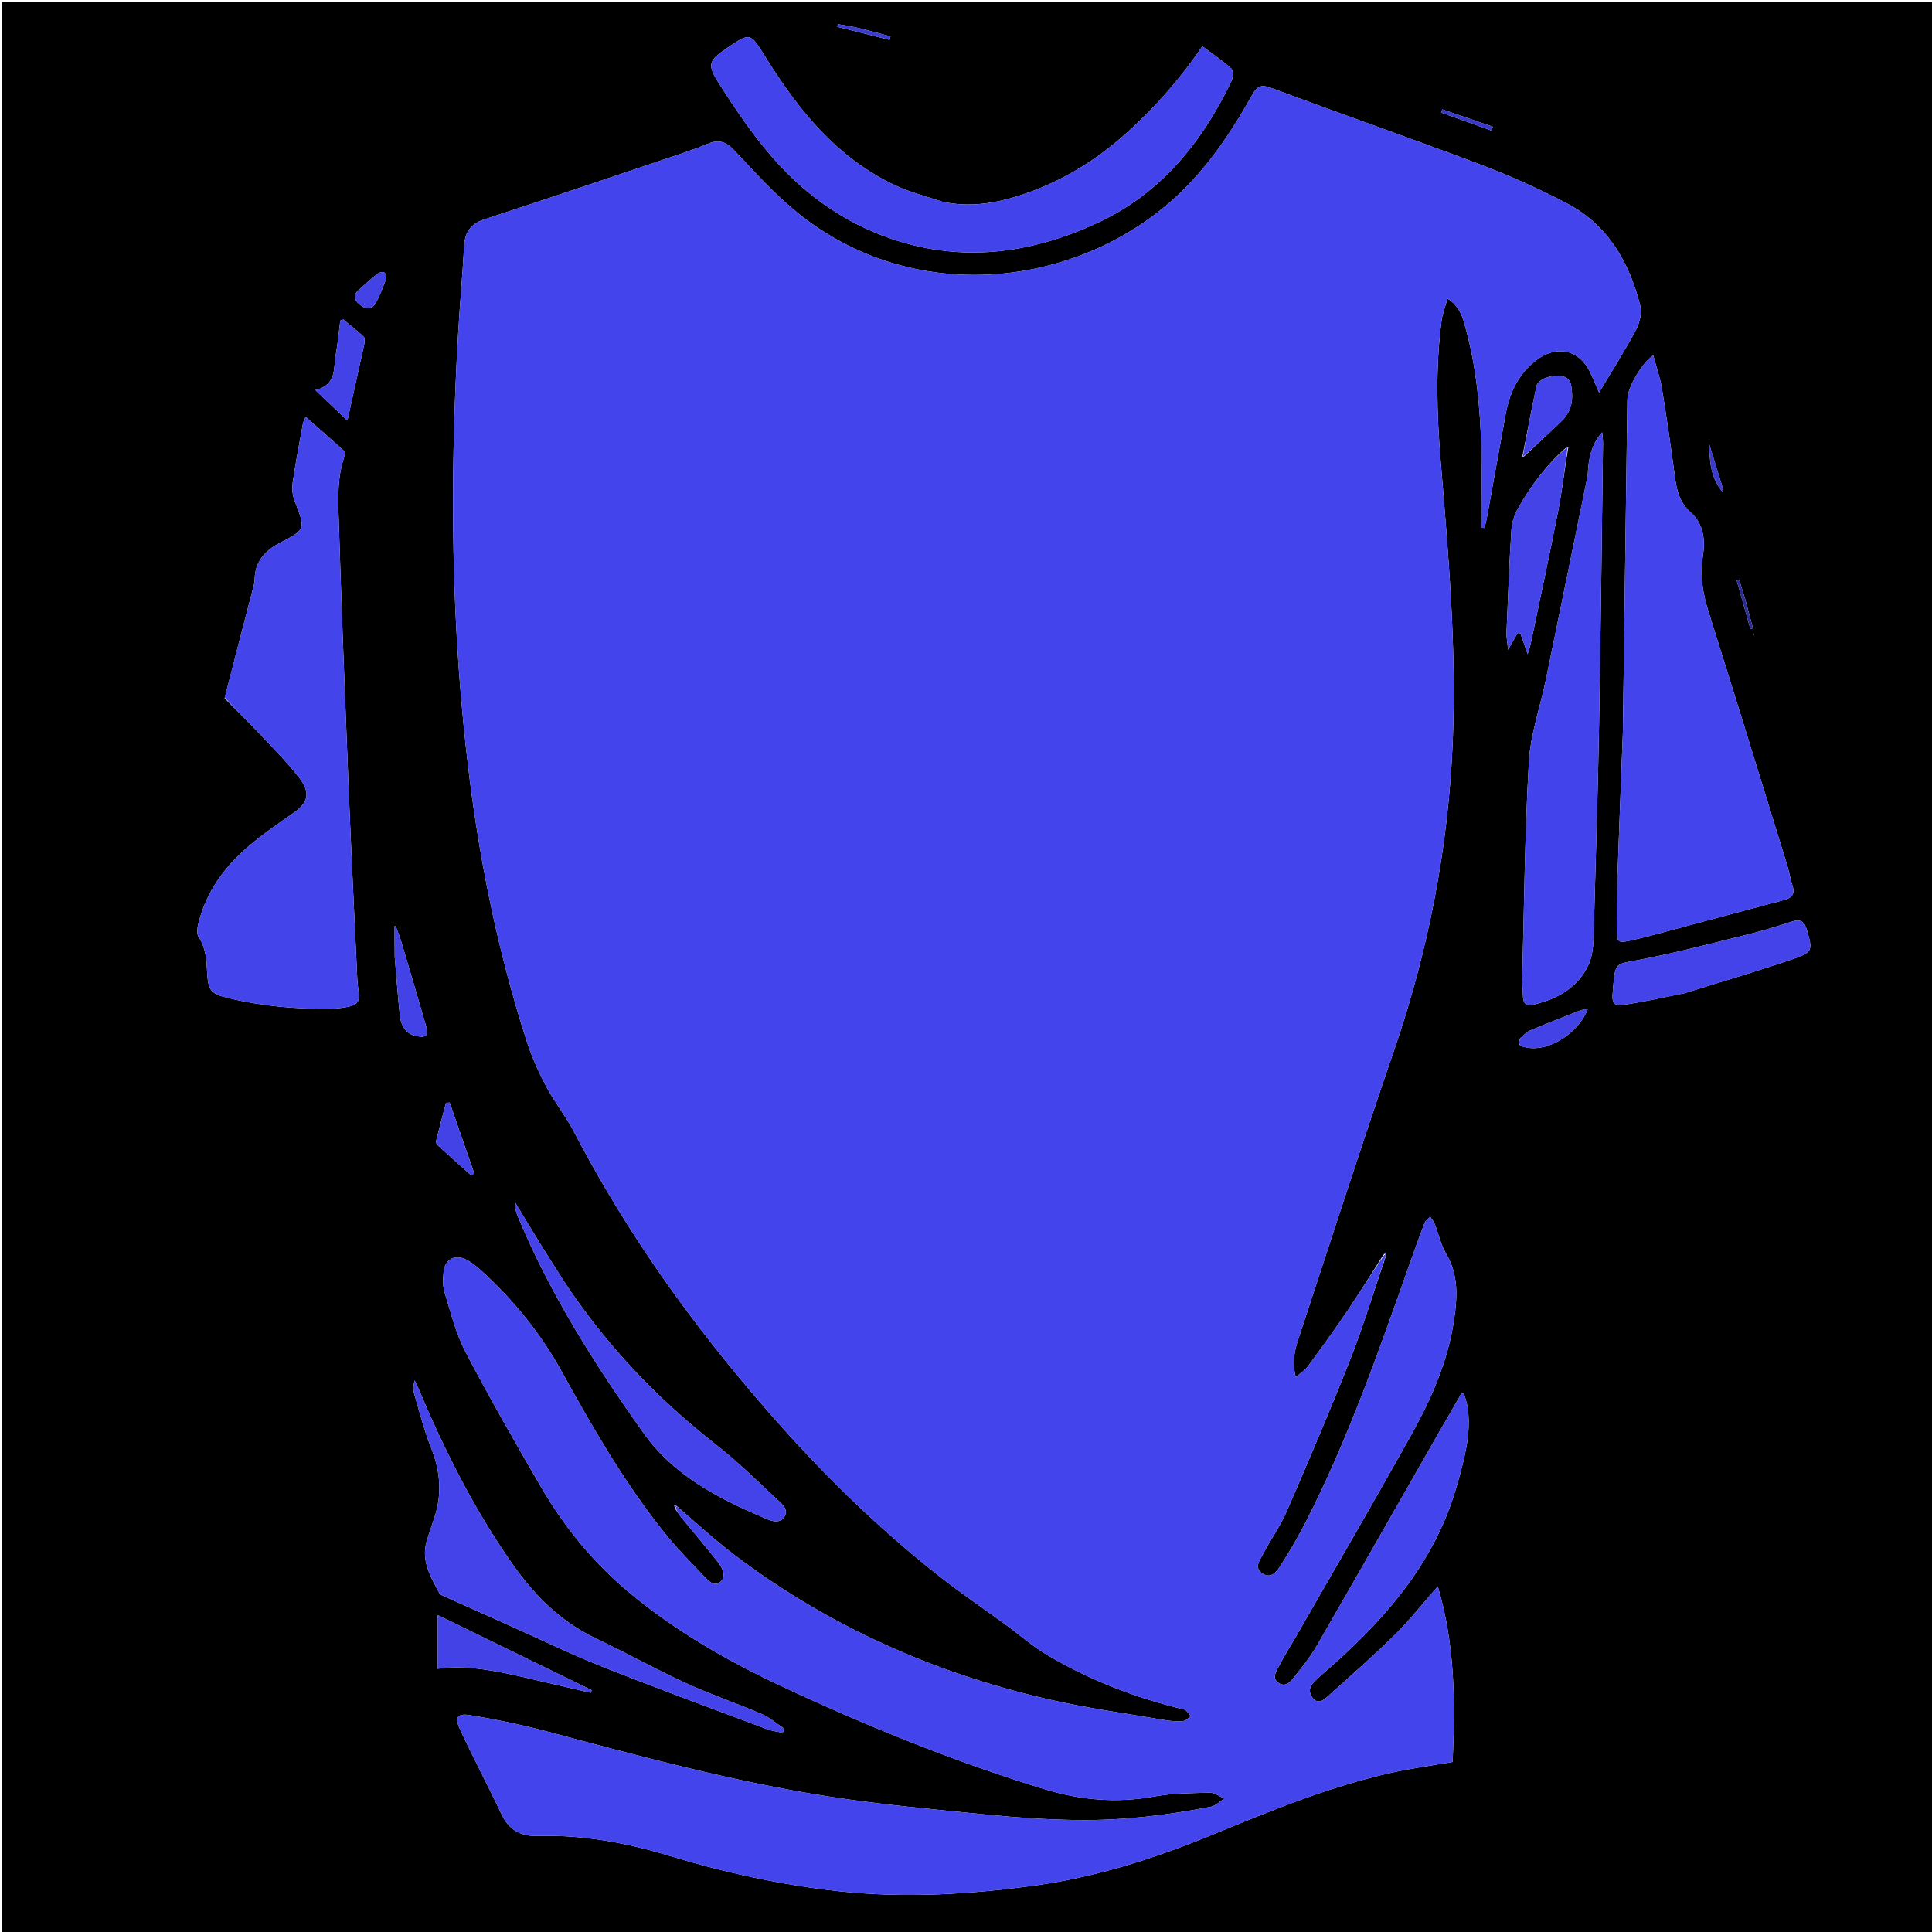 <svg version="1.1" id="Layer_1" xmlns="http://www.w3.org/2000/svg" xmlns:xlink="http://www.w3.org/1999/xlink" x="0px" y="0px"
	 width="100%" viewBox="0 0 1024 1024" enable-background="new 0 0 1024 1024" xml:space="preserve">
<path fill="#000001" opacity="1" stroke="none" 
	d="
M1025,375 
	C1025,592 1025,808.5 1025,1025 
	C683.667,1025 342.333,1025 1,1025 
	C1,683.667 1,342.333 1,1 
	C342.333,1 683.667,1 1025,1 
	C1025,125.5 1025,250 1025,375 
M807.663,242.021 
	C814.21,235.869 820.758,229.718 827.305,223.565 
	C831.859,219.285 833.745,214.065 833.167,207.82 
	C832.816,204.032 832.598,200.352 827.902,199.368 
	C822.927,198.325 815.217,200.824 814.387,204.579 
	C811.635,217.014 809.455,229.576 806.866,241.899 
	C806.866,241.899 806.75,242.275 806.75,242.275 
	C806.75,242.275 806.97,241.966 807.663,242.021 
M830.331,237.023 
	C819.784,246.201 811.533,257.256 804.658,269.308 
	C802.734,272.681 801.331,276.765 801.086,280.611 
	C799.938,298.7 799.227,316.817 798.494,334.929 
	C798.38,337.737 798.961,340.572 799.313,344.39 
	C801.402,340.7 802.875,338.101 804.347,335.503 
	C804.836,335.552 805.326,335.601 805.815,335.65 
	C806.984,338.982 808.153,342.315 809.68,346.666 
	C810.403,344.227 810.963,342.729 811.287,341.182 
	C816.218,317.578 821.319,294.007 825.937,270.341 
	C828.093,259.29 829.299,248.055 831.238,237.127 
	C831.165,237.094 831.093,237.061 830.331,237.023 
M733.204,665.158 
	C726.83,675.113 720.647,685.196 714.028,694.985 
	C707.318,704.909 700.254,714.598 693.161,724.254 
	C691.705,726.238 689.433,727.623 686.817,729.914 
	C684.634,721.931 686.229,715.54 688.303,709.254 
	C705.034,658.554 721.331,607.704 738.714,557.228 
	C757.124,503.77 767.705,449.017 770.008,392.537 
	C772.044,342.6 767.58,292.998 763.504,243.349 
	C761.497,218.907 760.855,194.43 764.052,170.022 
	C764.541,166.283 765.983,162.67 767.19,158.244 
	C773.866,162.472 775.252,168.31 776.758,173.776 
	C782.455,194.45 784.519,215.667 785.08,237.014 
	C785.453,251.239 785.151,265.481 785.151,279.716 
	C785.709,279.752 786.267,279.789 786.825,279.825 
	C787.229,278.104 787.708,276.396 788.024,274.659 
	C791.363,256.323 794.637,237.975 798.01,219.645 
	C800.12,208.181 804.684,198.18 814.349,190.848 
	C825.073,182.711 837.119,185.286 842.853,197.396 
	C844.359,200.575 845.688,203.837 847.54,208.069 
	C854.513,196.364 861.229,185.833 867.084,174.844 
	C869.052,171.151 870.339,165.913 869.362,162.028 
	C863.558,138.934 852.194,119.167 830.413,107.751 
	C815.576,99.974 800.159,93.089 784.488,87.164 
	C747.778,73.285 710.706,60.367 673.927,46.667 
	C668.784,44.751 666.51,45.289 663.842,50.061 
	C654.071,67.533 643.177,84.223 629.092,98.69 
	C577.468,151.718 486.514,164.807 422.28,112.426 
	C410.229,102.599 399.724,90.809 388.981,79.474 
	C384.776,75.037 380.811,73.852 375.353,76.13 
	C371.058,77.922 366.68,79.54 362.268,81.023 
	C327.11,92.838 291.981,104.742 256.727,116.267 
	C249.39,118.666 246.408,123.07 245.993,130.42 
	C245.119,145.884 243.73,161.32 242.826,176.783 
	C238.221,255.614 238.978,334.317 248.904,412.775 
	C254.87,459.933 264.505,506.318 279.07,551.594 
	C281.751,559.928 285.372,568.063 289.465,575.812 
	C293.801,584.019 299.776,591.364 304.066,599.591 
	C326.016,641.683 352.187,680.97 381.858,717.963 
	C416.68,761.378 454.676,801.69 498.652,836.032 
	C509.933,844.841 521.796,852.903 533.363,861.349 
	C540.599,866.632 547.39,872.649 555.06,877.191 
	C577.682,890.591 602.006,899.942 627.588,906.07 
	C628.981,906.404 629.974,908.403 631.154,909.626 
	C629.81,910.524 628.518,912.075 627.113,912.186 
	C623.987,912.432 620.753,912.257 617.654,911.727 
	C597.152,908.218 576.478,905.432 556.226,900.805 
	C495.282,886.88 439.18,861.979 389.198,824.101 
	C378.6,816.069 368.829,806.947 358.304,797.939 
	C357.929,797.855 357.554,797.77 357.179,797.685 
	C357.4,798.172 357.621,798.658 357.992,799.816 
	C358.934,801.186 359.785,802.631 360.833,803.913 
	C367.262,811.775 373.804,819.544 380.159,827.464 
	C382.733,830.672 385.208,835.11 382.012,838.264 
	C378.634,841.599 375.111,837.479 372.793,835.075 
	C365.292,827.295 357.741,819.482 351.05,811.016 
	C330.432,784.929 313.835,756.215 297.835,727.183 
	C286.607,706.81 272.24,689.067 255.098,673.481 
	C252.774,671.368 250.263,669.329 247.526,667.826 
	C241.461,664.495 235.819,667.299 235.116,674.073 
	C234.744,677.668 234.594,681.591 235.633,684.969 
	C238.898,695.589 241.556,706.659 246.653,716.401 
	C259.375,740.718 273.043,764.555 286.844,788.286 
	C299.249,809.617 314.838,828.592 333.825,844.342 
	C358.157,864.527 385.415,880.237 414.004,893.616 
	C459.408,914.862 505.748,933.71 553.755,948.348 
	C572.912,954.19 592.087,955.792 611.918,952.17 
	C621.494,950.421 631.426,950.404 641.211,950.167 
	C643.756,950.105 646.352,952.163 648.925,953.248 
	C646.539,954.755 644.323,957.131 641.742,957.633 
	C618.482,962.156 594.974,964.96 571.272,964.663 
	C555.465,964.465 539.624,963.436 523.887,961.879 
	C495.724,959.093 467.479,956.584 439.536,952.238 
	C388.667,944.328 339.009,930.823 289.321,917.566 
	C276.172,914.058 262.77,911.335 249.342,909.105 
	C242.362,907.946 240.826,910.2 243.858,916.721 
	C250.862,931.787 258.679,946.474 265.773,961.5 
	C269.837,970.107 276.028,973.418 285.513,973.128 
	C309.376,972.396 332.608,976.882 355.327,983.764 
	C384.861,992.71 415.01,999.255 445.541,1002.497 
	C479.896,1006.146 514.523,1004.056 548.754,999.338 
	C581.212,994.865 612.318,984.885 642.565,972.452 
	C673.666,959.667 704.738,946.845 737.699,939.538 
	C748.207,937.209 758.915,935.783 769.928,933.875 
	C771.334,903.055 771.335,872.172 762.069,840.802 
	C753.83,850.169 747.041,858.856 739.247,866.52 
	C727.635,877.938 715.384,888.712 703.222,899.556 
	C701.294,901.275 698.443,903.295 695.81,900.062 
	C693.382,897.08 693.922,894.013 696.407,891.519 
	C699.69,888.227 703.311,885.272 706.785,882.171 
	C736.409,855.733 761.347,826.129 772.34,786.819 
	C776.035,773.606 779.757,760.494 777.975,746.586 
	C777.639,743.959 776.68,741.411 776.008,738.827 
	C775.489,738.689 774.97,738.552 774.452,738.414 
	C774.179,739.034 773.962,739.686 773.625,740.27 
	C770.134,746.323 766.591,752.346 763.122,758.412 
	C741.395,796.403 719.75,834.442 697.891,872.357 
	C694.747,877.81 690.797,882.844 686.836,887.762 
	C684.561,890.587 681.824,894.924 677.501,891.868 
	C673.722,889.196 676.768,885.359 678.209,882.465 
	C680.724,877.414 683.862,872.675 686.676,867.768 
	C707.204,831.967 728.021,796.327 748.11,760.281 
	C758.814,741.075 767.625,721.042 770.784,698.813 
	C772.499,686.747 772.97,675.507 766.47,664.536 
	C763.645,659.768 762.498,654.018 760.452,648.768 
	C759.908,647.372 758.856,646.173 758.036,644.884 
	C757.003,646.021 755.526,646.987 755.011,648.324 
	C752.201,655.618 749.594,662.991 746.981,670.36 
	C730.578,716.619 714.494,763.012 692.026,806.82 
	C688.009,814.652 683.54,822.282 678.808,829.704 
	C676.765,832.907 673.829,837.035 669.128,834.006 
	C664.472,831.005 667.754,826.945 669.346,823.849 
	C673.298,816.159 678.51,809.058 681.93,801.164 
	C693.63,774.16 705.221,747.09 715.974,719.701 
	C722.95,701.931 728.395,683.56 734.807,664.982 
	C734.765,664.536 734.724,664.091 734.682,663.646 
	C734.382,664.031 734.082,664.417 733.204,665.158 
M860.144,388.504 
	C859.169,414.142 858.13,439.777 857.252,465.417 
	C856.927,474.901 856.783,484.401 856.933,493.888 
	C857.019,499.312 858.06,499.838 863.473,498.644 
	C867.209,497.819 870.946,496.982 874.642,495.995 
	C898.261,489.688 921.858,483.293 945.492,477.041 
	C949.881,475.88 951.545,473.747 950.005,469.207 
	C948.833,465.753 948.329,462.078 947.251,458.586 
	C933.415,413.775 919.662,368.937 905.553,324.212 
	C902.483,314.48 900.946,304.988 902.551,294.788 
	C903.878,286.36 902.997,277.662 896.183,271.646 
	C890.504,266.633 888.8,260.594 887.865,253.661 
	C885.73,237.829 883.487,222.007 880.904,206.243 
	C879.929,200.293 877.895,194.516 876.257,188.327 
	C870.019,192.568 862.617,205.548 862.535,211.563 
	C861.735,270.211 860.952,328.859 860.144,388.504 
M119.058,370.099 
	C125.133,376.238 131.334,382.259 137.25,388.547 
	C144.545,396.301 152.121,403.877 158.605,412.279 
	C164.18,419.504 164.11,424.913 155.689,430.778 
	C147.364,436.578 138.945,442.352 131.272,448.956 
	C118.945,459.565 109.584,472.441 105.392,488.471 
	C104.71,491.077 104.008,494.727 105.259,496.593 
	C109.152,502.402 109.421,508.756 109.794,515.23 
	C110.36,525.033 111.496,526.651 120.905,528.948 
	C138.638,533.276 156.694,534.881 174.913,534.666 
	C178.226,534.627 181.576,534.199 184.827,533.544 
	C188.644,532.776 190.954,530.915 190.169,526.219 
	C189.322,521.148 189.231,515.938 188.991,510.78 
	C187.515,478.987 185.955,447.198 184.681,415.396 
	C182.806,368.61 180.983,321.82 179.518,275.019 
	C179.171,263.936 178.744,252.656 182.591,241.86 
	C182.888,241.025 182.974,239.532 182.484,239.087 
	C175.89,233.106 169.177,227.257 162.005,220.945 
	C161.183,222.886 160.728,223.583 160.592,224.337 
	C158.702,234.819 156.65,245.278 155.126,255.814 
	C154.67,258.967 155.045,262.601 156.196,265.566 
	C162.02,280.571 162.171,280.554 148.095,287.885 
	C140.113,292.042 135.01,298.025 134.955,307.478 
	C134.949,308.624 134.643,309.787 134.35,310.909 
	C129.27,330.385 124.171,349.855 119.058,370.099 
M499.702,106.995 
	C491.377,104.167 482.712,102.072 474.788,98.383 
	C443.754,83.938 423.272,58.463 405.736,30.282 
	C397.635,17.264 397.842,16.961 385.285,25.503 
	C375.87,31.907 374.62,34 380.665,43.544 
	C389.271,57.133 398.355,70.626 408.841,82.773 
	C427.212,104.055 449.828,119.781 477.039,128.031 
	C513.136,138.975 547.926,133.727 581.478,118.226 
	C615.155,102.667 637.063,75.589 652.741,42.87 
	C653.622,41.032 653.695,37.308 652.527,36.253 
	C647.806,31.989 642.45,28.427 637.261,24.555 
	C625.407,41.94 612.171,56.91 597.287,70.325 
	C580.665,85.307 561.851,96.767 540.39,103.626 
	C527.356,107.792 514.192,109.983 499.702,106.995 
M841.522,251.889 
	C834.156,287.908 826.837,323.936 819.404,359.94 
	C816.381,374.583 811.188,389.064 810.33,403.813 
	C808.157,441.218 807.854,478.733 806.87,516.205 
	C806.761,520.362 806.965,524.538 807.247,528.69 
	C807.469,531.949 809.086,533.338 812.625,532.517 
	C822.287,530.276 831.073,526.235 837.434,518.583 
	C840.471,514.929 842.928,510.109 843.773,505.475 
	C845.046,498.491 844.788,491.21 844.984,484.05 
	C845.88,451.236 846.926,418.423 847.51,385.603 
	C848.402,335.453 848.964,285.298 849.632,235.144 
	C849.659,233.138 849.333,231.128 849.171,229.119 
	C843.406,235.615 841.88,243.107 841.522,251.889 
M270.659,861.832 
	C286.748,869.023 302.608,876.792 318.977,883.278 
	C348.012,894.784 377.345,905.539 406.59,916.513 
	C409.207,917.495 412.086,917.778 414.843,918.386 
	C415.159,917.707 415.475,917.027 415.791,916.348 
	C411.783,913.68 408.064,910.341 403.714,908.47 
	C390.446,902.763 376.692,898.148 363.579,892.127 
	C347.424,884.708 331.851,876.034 315.794,868.392 
	C297.483,859.678 283.746,846.098 272.207,829.797 
	C251.616,800.71 235.791,769.091 221.969,736.379 
	C221.293,734.779 220.5,733.23 219.762,731.657 
	C219.058,734.115 218.868,736.464 219.487,738.577 
	C222.328,748.274 224.813,758.135 228.524,767.501 
	C233.332,779.639 234.405,791.625 230.35,804.036 
	C229.008,808.145 227.556,812.219 226.273,816.345 
	C222.955,827.017 228.201,835.722 232.942,844.494 
	C233.342,845.234 234.51,845.633 235.394,846.029 
	C246.92,851.196 258.459,856.334 270.659,861.832 
M299.07,679.387 
	C294.623,672.351 290.128,665.345 285.744,658.27 
	C281.49,651.404 277.35,644.467 273.16,637.561 
	C272.853,640.171 273.432,642.245 274.248,644.222 
	C291.379,685.73 315.384,723.351 341.227,759.727 
	C356.504,781.231 379.38,793.557 403.205,803.716 
	C407.072,805.365 412.58,808.491 415.619,804.083 
	C418.671,799.656 413.319,796.173 410.468,793.466 
	C400.335,783.841 390.21,774.101 379.227,765.496 
	C348.131,741.133 321.288,712.94 299.07,679.387 
M892.951,526.381 
	C911.984,520.436 931.134,514.836 950.004,508.413 
	C960.922,504.697 960.821,503.675 957.68,492.885 
	C956.398,488.48 954.4,486.926 949.732,488.461 
	C941.678,491.108 933.528,493.533 925.297,495.558 
	C906.419,500.204 887.59,505.205 868.502,508.788 
	C856.381,511.063 856.188,510.038 855.036,522.523 
	C854.959,523.352 854.914,524.185 854.84,525.014 
	C854.186,532.308 855.038,533.461 862.273,532.325 
	C872.288,530.753 882.207,528.571 892.951,526.381 
M277.498,888.922 
	C289.368,891.685 301.237,894.448 313.107,897.21 
	C313.277,896.749 313.447,896.289 313.618,895.828 
	C286.606,882.652 259.594,869.476 232.019,856.025 
	C232.019,866.089 232.019,875.066 232.019,884.478 
	C247.746,882.439 262.219,885.505 277.498,888.922 
M193.13,182.123 
	C193.048,180.884 193.463,179.108 192.801,178.495 
	C189.335,175.288 185.596,172.376 181.952,169.362 
	C181.424,169.543 180.896,169.724 180.368,169.906 
	C179.57,176.069 179.015,182.276 177.908,188.384 
	C176.657,195.281 178.604,203.906 167.167,206.772 
	C173.088,212.415 178.107,217.199 184.141,222.949 
	C187.296,208.688 190.151,195.789 193.13,182.123 
M209.216,507.267 
	C210.099,517.551 210.829,527.852 211.921,538.114 
	C212.593,544.432 215.762,548.129 220.48,549.103 
	C225.966,550.236 227.282,548.901 225.721,543.507 
	C221.465,528.812 217.16,514.131 212.802,499.466 
	C211.92,496.497 210.723,493.622 209.671,490.704 
	C209.495,490.794 209.319,490.883 209.143,490.973 
	C209.143,496.093 209.143,501.214 209.216,507.267 
M251.223,621.532 
	C246.926,609.146 242.629,596.761 238.332,584.376 
	C237.671,584.437 237.011,584.498 236.35,584.559 
	C234.579,591.355 232.771,598.142 231.101,604.962 
	C230.954,605.56 231.541,606.572 232.083,607.068 
	C237.948,612.446 243.863,617.768 249.827,623.035 
	C249.982,623.172 250.848,622.503 251.223,621.532 
M805.705,550.376 
	C803.743,554.566 806.991,554.823 809.575,555.286 
	C821.214,557.369 836.817,547.468 841.682,534.47 
	C839.764,535 838.196,535.289 836.738,535.862 
	C828.094,539.256 819.441,542.635 810.875,546.22 
	C809.104,546.961 807.688,548.547 805.705,550.376 
M189.553,154.195 
	C186.47,157.656 188.746,159.963 191.385,161.99 
	C194.327,164.25 197.412,163.629 199.098,160.672 
	C201.365,156.698 202.963,152.318 204.563,148.007 
	C204.934,147.005 204.543,145.043 203.793,144.496 
	C203.077,143.974 201.116,144.311 200.256,144.98 
	C196.736,147.723 193.427,150.736 189.553,154.195 
M912.629,257.077 
	C910.389,249.856 908.149,242.635 905.909,235.415 
	C906.15,244.261 906.477,253.061 913.19,260.993 
	C913.006,259.212 912.927,258.448 912.629,257.077 
M771.876,62.523 
	C778.084,64.752 784.293,66.98 790.501,69.209 
	C790.733,68.523 790.964,67.836 791.195,67.15 
	C782.27,64.086 773.344,61.023 764.419,57.959 
	C764.221,58.524 764.023,59.088 763.825,59.653 
	C766.268,60.512 768.711,61.371 771.876,62.523 
M460.362,16.164 
	C457.629,15.503 454.91,14.772 452.157,14.203 
	C449.491,13.652 446.79,13.267 444.104,12.809 
	C444.021,13.279 443.938,13.749 443.855,14.218 
	C453.075,16.523 462.294,18.829 471.514,21.134 
	C471.668,20.515 471.821,19.897 471.975,19.278 
	C468.366,18.321 464.757,17.365 460.362,16.164 
M924.961,317.526 
	C923.899,314.083 922.837,310.64 921.776,307.196 
	C921.337,307.324 920.899,307.451 920.461,307.578 
	C922.888,316.171 925.315,324.764 927.742,333.357 
	C928.198,333.234 928.653,333.111 929.108,332.988 
	C927.782,328.098 926.455,323.208 924.961,317.526 
M929.449,336.811 
	C929.529,336.41 929.609,336.008 929.69,335.606 
	C929.517,335.909 929.344,336.211 929.449,336.811 
z"/>
<path fill="#4444ED" opacity="1" stroke="none" 
	d="
M358.676,798.328 
	C368.829,806.947 378.6,816.069 389.198,824.101 
	C439.18,861.979 495.282,886.88 556.226,900.805 
	C576.478,905.432 597.152,908.218 617.654,911.727 
	C620.753,912.257 623.987,912.432 627.113,912.186 
	C628.518,912.075 629.81,910.524 631.154,909.626 
	C629.974,908.403 628.981,906.404 627.588,906.07 
	C602.006,899.942 577.682,890.591 555.06,877.191 
	C547.39,872.649 540.599,866.632 533.363,861.349 
	C521.796,852.903 509.933,844.841 498.652,836.032 
	C454.676,801.69 416.68,761.378 381.858,717.963 
	C352.187,680.97 326.016,641.683 304.066,599.591 
	C299.776,591.364 293.801,584.019 289.465,575.812 
	C285.372,568.063 281.751,559.928 279.07,551.594 
	C264.505,506.318 254.87,459.933 248.904,412.775 
	C238.978,334.317 238.221,255.614 242.826,176.783 
	C243.73,161.32 245.119,145.884 245.993,130.42 
	C246.408,123.07 249.39,118.666 256.727,116.267 
	C291.981,104.742 327.11,92.838 362.268,81.023 
	C366.68,79.54 371.058,77.922 375.353,76.13 
	C380.811,73.852 384.776,75.037 388.981,79.474 
	C399.724,90.809 410.229,102.599 422.28,112.426 
	C486.514,164.807 577.468,151.718 629.092,98.69 
	C643.177,84.223 654.071,67.533 663.842,50.061 
	C666.51,45.289 668.784,44.751 673.927,46.667 
	C710.706,60.367 747.778,73.285 784.488,87.164 
	C800.159,93.089 815.576,99.974 830.413,107.751 
	C852.194,119.167 863.558,138.934 869.362,162.028 
	C870.339,165.913 869.052,171.151 867.084,174.844 
	C861.229,185.833 854.513,196.364 847.54,208.069 
	C845.688,203.837 844.359,200.575 842.853,197.396 
	C837.119,185.286 825.073,182.711 814.349,190.848 
	C804.684,198.18 800.12,208.181 798.01,219.645 
	C794.637,237.975 791.363,256.323 788.024,274.659 
	C787.708,276.396 787.229,278.104 786.825,279.825 
	C786.267,279.789 785.709,279.752 785.151,279.716 
	C785.151,265.481 785.453,251.239 785.08,237.014 
	C784.519,215.667 782.455,194.45 776.758,173.776 
	C775.252,168.31 773.866,162.472 767.19,158.244 
	C765.983,162.67 764.541,166.283 764.052,170.022 
	C760.855,194.43 761.497,218.907 763.504,243.349 
	C767.58,292.998 772.044,342.6 770.008,392.537 
	C767.705,449.017 757.124,503.77 738.714,557.228 
	C721.331,607.704 705.034,658.554 688.303,709.254 
	C686.229,715.54 684.634,721.931 686.817,729.914 
	C689.433,727.623 691.705,726.238 693.161,724.254 
	C700.254,714.598 707.318,704.909 714.028,694.985 
	C720.647,685.196 726.83,675.113 733.678,665.145 
	C734.153,665.131 734.527,665.458 734.527,665.458 
	C728.395,683.56 722.95,701.931 715.974,719.701 
	C705.221,747.09 693.63,774.16 681.93,801.164 
	C678.51,809.058 673.298,816.159 669.346,823.849 
	C667.754,826.945 664.472,831.005 669.128,834.006 
	C673.829,837.035 676.765,832.907 678.808,829.704 
	C683.54,822.282 688.009,814.652 692.026,806.82 
	C714.494,763.012 730.578,716.619 746.981,670.36 
	C749.594,662.991 752.201,655.618 755.011,648.324 
	C755.526,646.987 757.003,646.021 758.036,644.884 
	C758.856,646.173 759.908,647.372 760.452,648.768 
	C762.498,654.018 763.645,659.768 766.47,664.536 
	C772.97,675.507 772.499,686.747 770.784,698.813 
	C767.625,721.042 758.814,741.075 748.11,760.281 
	C728.021,796.327 707.204,831.967 686.676,867.768 
	C683.862,872.675 680.724,877.414 678.209,882.465 
	C676.768,885.359 673.722,889.196 677.501,891.868 
	C681.824,894.924 684.561,890.587 686.836,887.762 
	C690.797,882.844 694.747,877.81 697.891,872.357 
	C719.75,834.442 741.395,796.403 763.122,758.412 
	C766.591,752.346 770.134,746.323 773.625,740.27 
	C773.962,739.686 774.179,739.034 774.452,738.414 
	C774.97,738.552 775.489,738.689 776.008,738.827 
	C776.68,741.411 777.639,743.959 777.975,746.586 
	C779.757,760.494 776.035,773.606 772.34,786.819 
	C761.347,826.129 736.409,855.733 706.785,882.171 
	C703.311,885.272 699.69,888.227 696.407,891.519 
	C693.922,894.013 693.382,897.08 695.81,900.062 
	C698.443,903.295 701.294,901.275 703.222,899.556 
	C715.384,888.712 727.635,877.938 739.247,866.52 
	C747.041,858.856 753.83,850.169 762.069,840.802 
	C771.335,872.172 771.334,903.055 769.928,933.875 
	C758.915,935.783 748.207,937.209 737.699,939.538 
	C704.738,946.845 673.666,959.667 642.565,972.452 
	C612.318,984.885 581.212,994.865 548.754,999.338 
	C514.523,1004.056 479.896,1006.146 445.541,1002.497 
	C415.01,999.255 384.861,992.71 355.327,983.764 
	C332.608,976.882 309.376,972.396 285.513,973.128 
	C276.028,973.418 269.837,970.107 265.773,961.5 
	C258.679,946.474 250.862,931.787 243.858,916.721 
	C240.826,910.2 242.362,907.946 249.342,909.105 
	C262.77,911.335 276.172,914.058 289.321,917.566 
	C339.009,930.823 388.667,944.328 439.536,952.238 
	C467.479,956.584 495.724,959.093 523.887,961.879 
	C539.624,963.436 555.465,964.465 571.272,964.663 
	C594.974,964.96 618.482,962.156 641.742,957.633 
	C644.323,957.131 646.539,954.755 648.925,953.248 
	C646.352,952.163 643.756,950.105 641.211,950.167 
	C631.426,950.404 621.494,950.421 611.918,952.17 
	C592.087,955.792 572.912,954.19 553.755,948.348 
	C505.748,933.71 459.408,914.862 414.004,893.616 
	C385.415,880.237 358.157,864.527 333.825,844.342 
	C314.838,828.592 299.249,809.617 286.844,788.286 
	C273.043,764.555 259.375,740.718 246.653,716.401 
	C241.556,706.659 238.898,695.589 235.633,684.969 
	C234.594,681.591 234.744,677.668 235.116,674.073 
	C235.819,667.299 241.461,664.495 247.526,667.826 
	C250.263,669.329 252.774,671.368 255.098,673.481 
	C272.24,689.067 286.607,706.81 297.835,727.183 
	C313.835,756.215 330.432,784.929 351.05,811.016 
	C357.741,819.482 365.292,827.295 372.793,835.075 
	C375.111,837.479 378.634,841.599 382.012,838.264 
	C385.208,835.11 382.733,830.672 380.159,827.464 
	C373.804,819.544 367.262,811.775 360.833,803.913 
	C359.785,802.631 358.934,801.186 358.127,799.277 
	C358.4,798.601 358.538,798.464 358.676,798.328 
z"/>
<path fill="#4444EC" opacity="1" stroke="none" 
	d="
M860.154,388.005 
	C860.952,328.859 861.735,270.211 862.535,211.563 
	C862.617,205.548 870.019,192.568 876.257,188.327 
	C877.895,194.516 879.929,200.293 880.904,206.243 
	C883.487,222.007 885.73,237.829 887.865,253.661 
	C888.8,260.594 890.504,266.633 896.183,271.646 
	C902.997,277.662 903.878,286.36 902.551,294.788 
	C900.946,304.988 902.483,314.48 905.553,324.212 
	C919.662,368.937 933.415,413.775 947.251,458.586 
	C948.329,462.078 948.833,465.753 950.005,469.207 
	C951.545,473.747 949.881,475.88 945.492,477.041 
	C921.858,483.293 898.261,489.688 874.642,495.995 
	C870.946,496.982 867.209,497.819 863.473,498.644 
	C858.06,499.838 857.019,499.312 856.933,493.888 
	C856.783,484.401 856.927,474.901 857.252,465.417 
	C858.13,439.777 859.169,414.142 860.154,388.005 
z"/>
<path fill="#4444EB" opacity="1" stroke="none" 
	d="
M119.067,369.712 
	C124.171,349.855 129.27,330.385 134.35,310.909 
	C134.643,309.787 134.949,308.624 134.955,307.478 
	C135.01,298.025 140.113,292.042 148.095,287.885 
	C162.171,280.554 162.02,280.571 156.196,265.566 
	C155.045,262.601 154.67,258.967 155.126,255.814 
	C156.65,245.278 158.702,234.819 160.592,224.337 
	C160.728,223.583 161.183,222.886 162.005,220.945 
	C169.177,227.257 175.89,233.106 182.484,239.087 
	C182.974,239.532 182.888,241.025 182.591,241.86 
	C178.744,252.656 179.171,263.936 179.518,275.019 
	C180.983,321.82 182.806,368.61 184.681,415.396 
	C185.955,447.198 187.515,478.987 188.991,510.78 
	C189.231,515.938 189.322,521.148 190.169,526.219 
	C190.954,530.915 188.644,532.776 184.827,533.544 
	C181.576,534.199 178.226,534.627 174.913,534.666 
	C156.694,534.881 138.638,533.276 120.905,528.948 
	C111.496,526.651 110.36,525.033 109.794,515.23 
	C109.421,508.756 109.152,502.402 105.259,496.593 
	C104.008,494.727 104.71,491.077 105.392,488.471 
	C109.584,472.441 118.945,459.565 131.272,448.956 
	C138.945,442.352 147.364,436.578 155.689,430.778 
	C164.11,424.913 164.18,419.504 158.605,412.279 
	C152.121,403.877 144.545,396.301 137.25,388.547 
	C131.334,382.259 125.133,376.238 119.067,369.712 
z"/>
<path fill="#4343EB" opacity="1" stroke="none" 
	d="
M500.133,107.048 
	C514.192,109.983 527.356,107.792 540.39,103.626 
	C561.851,96.767 580.665,85.307 597.287,70.325 
	C612.171,56.91 625.407,41.94 637.261,24.555 
	C642.45,28.427 647.806,31.989 652.527,36.253 
	C653.695,37.308 653.622,41.032 652.741,42.87 
	C637.063,75.589 615.155,102.667 581.478,118.226 
	C547.926,133.727 513.136,138.975 477.039,128.031 
	C449.828,119.781 427.212,104.055 408.841,82.773 
	C398.355,70.626 389.271,57.133 380.665,43.544 
	C374.62,34 375.87,31.907 385.285,25.503 
	C397.842,16.961 397.635,17.264 405.736,30.282 
	C423.272,58.463 443.754,83.938 474.788,98.383 
	C482.712,102.072 491.377,104.167 500.133,107.048 
z"/>
<path fill="#4343EB" opacity="1" stroke="none" 
	d="
M841.591,251.447 
	C841.88,243.107 843.406,235.615 849.171,229.119 
	C849.333,231.128 849.659,233.138 849.632,235.144 
	C848.964,285.298 848.402,335.453 847.51,385.603 
	C846.926,418.423 845.88,451.236 844.984,484.05 
	C844.788,491.21 845.046,498.491 843.773,505.475 
	C842.928,510.109 840.471,514.929 837.434,518.583 
	C831.073,526.235 822.287,530.276 812.625,532.517 
	C809.086,533.338 807.469,531.949 807.247,528.69 
	C806.965,524.538 806.761,520.362 806.87,516.205 
	C807.854,478.733 808.157,441.218 810.33,403.813 
	C811.188,389.064 816.381,374.583 819.404,359.94 
	C826.837,323.936 834.156,287.908 841.591,251.447 
z"/>
<path fill="#4343E9" opacity="1" stroke="none" 
	d="
M270.327,861.655 
	C258.459,856.334 246.92,851.196 235.394,846.029 
	C234.51,845.633 233.342,845.234 232.942,844.494 
	C228.201,835.722 222.955,827.017 226.273,816.345 
	C227.556,812.219 229.008,808.145 230.35,804.036 
	C234.405,791.625 233.332,779.639 228.524,767.501 
	C224.813,758.135 222.328,748.274 219.487,738.577 
	C218.868,736.464 219.058,734.115 219.762,731.657 
	C220.5,733.23 221.293,734.779 221.969,736.379 
	C235.791,769.091 251.616,800.71 272.207,829.797 
	C283.746,846.098 297.483,859.678 315.794,868.392 
	C331.851,876.034 347.424,884.708 363.579,892.127 
	C376.692,898.148 390.446,902.763 403.714,908.47 
	C408.064,910.341 411.783,913.68 415.791,916.348 
	C415.475,917.027 415.159,917.707 414.843,918.386 
	C412.086,917.778 409.207,917.495 406.59,916.513 
	C377.345,905.539 348.012,894.784 318.977,883.278 
	C302.608,876.792 286.748,869.023 270.327,861.655 
z"/>
<path fill="#4343E9" opacity="1" stroke="none" 
	d="
M299.273,679.686 
	C321.288,712.94 348.131,741.133 379.227,765.496 
	C390.21,774.101 400.335,783.841 410.468,793.466 
	C413.319,796.173 418.671,799.656 415.619,804.083 
	C412.58,808.491 407.072,805.365 403.205,803.716 
	C379.38,793.557 356.504,781.231 341.227,759.727 
	C315.384,723.351 291.379,685.73 274.248,644.222 
	C273.432,642.245 272.853,640.171 273.16,637.561 
	C277.35,644.467 281.49,651.404 285.744,658.27 
	C290.128,665.345 294.623,672.351 299.273,679.686 
z"/>
<path fill="#4343E9" opacity="1" stroke="none" 
	d="
M892.559,526.516 
	C882.207,528.571 872.288,530.753 862.273,532.325 
	C855.038,533.461 854.186,532.308 854.84,525.014 
	C854.914,524.185 854.959,523.352 855.036,522.523 
	C856.188,510.038 856.381,511.063 868.502,508.788 
	C887.59,505.205 906.419,500.204 925.297,495.558 
	C933.528,493.533 941.678,491.108 949.732,488.461 
	C954.4,486.926 956.398,488.48 957.68,492.885 
	C960.821,503.675 960.922,504.697 950.004,508.413 
	C931.134,514.836 911.984,520.436 892.559,526.516 
z"/>
<path fill="#4343E8" opacity="1" stroke="none" 
	d="
M830.935,236.903 
	C829.299,248.055 828.093,259.29 825.937,270.341 
	C821.319,294.007 816.218,317.578 811.287,341.182 
	C810.963,342.729 810.403,344.227 809.68,346.666 
	C808.153,342.315 806.984,338.982 805.815,335.65 
	C805.326,335.601 804.836,335.552 804.347,335.503 
	C802.875,338.101 801.402,340.7 799.313,344.39 
	C798.961,340.572 798.38,337.737 798.494,334.929 
	C799.227,316.817 799.938,298.7 801.086,280.611 
	C801.331,276.765 802.734,272.681 804.658,269.308 
	C811.533,257.256 819.784,246.201 830.653,236.995 
	C830.975,236.967 830.935,236.903 830.935,236.903 
z"/>
<path fill="#4242E7" opacity="1" stroke="none" 
	d="
M277.086,888.835 
	C262.219,885.505 247.746,882.439 232.019,884.478 
	C232.019,875.066 232.019,866.089 232.019,856.025 
	C259.594,869.476 286.606,882.652 313.618,895.828 
	C313.447,896.289 313.277,896.749 313.107,897.21 
	C301.237,894.448 289.368,891.685 277.086,888.835 
z"/>
<path fill="#4242E7" opacity="1" stroke="none" 
	d="
M193.068,182.507 
	C190.151,195.789 187.296,208.688 184.141,222.949 
	C178.107,217.199 173.088,212.415 167.167,206.772 
	C178.604,203.906 176.657,195.281 177.908,188.384 
	C179.015,182.276 179.57,176.069 180.368,169.906 
	C180.896,169.724 181.424,169.543 181.952,169.362 
	C185.596,172.376 189.335,175.288 192.801,178.495 
	C193.463,179.108 193.048,180.884 193.068,182.507 
z"/>
<path fill="#4343E9" opacity="1" stroke="none" 
	d="
M807.056,242.089 
	C809.455,229.576 811.635,217.014 814.387,204.579 
	C815.217,200.824 822.927,198.325 827.902,199.368 
	C832.598,200.352 832.816,204.032 833.167,207.82 
	C833.745,214.065 831.859,219.285 827.305,223.565 
	C820.758,229.718 814.21,235.869 807.341,242.022 
	C807.019,242.024 807.056,242.089 807.056,242.089 
z"/>
<path fill="#4242E6" opacity="1" stroke="none" 
	d="
M209.18,506.8 
	C209.143,501.214 209.143,496.093 209.143,490.973 
	C209.319,490.883 209.495,490.794 209.671,490.704 
	C210.723,493.622 211.92,496.497 212.802,499.466 
	C217.16,514.131 221.465,528.812 225.721,543.507 
	C227.282,548.901 225.966,550.236 220.48,549.103 
	C215.762,548.129 212.593,544.432 211.921,538.114 
	C210.829,527.852 210.099,517.551 209.18,506.8 
z"/>
<path fill="#4242E6" opacity="1" stroke="none" 
	d="
M251.303,621.871 
	C250.848,622.503 249.982,623.172 249.827,623.035 
	C243.863,617.768 237.948,612.446 232.083,607.068 
	C231.541,606.572 230.954,605.56 231.101,604.962 
	C232.771,598.142 234.579,591.355 236.35,584.559 
	C237.011,584.498 237.671,584.437 238.332,584.376 
	C242.629,596.761 246.926,609.146 251.303,621.871 
z"/>
<path fill="#4242E6" opacity="1" stroke="none" 
	d="
M805.907,550.06 
	C807.688,548.547 809.104,546.961 810.875,546.22 
	C819.441,542.635 828.094,539.256 836.738,535.862 
	C838.196,535.289 839.764,535 841.682,534.47 
	C836.817,547.468 821.214,557.369 809.575,555.286 
	C806.991,554.823 803.743,554.566 805.907,550.06 
z"/>
<path fill="#4242E5" opacity="1" stroke="none" 
	d="
M189.797,153.923 
	C193.427,150.736 196.736,147.723 200.256,144.98 
	C201.116,144.311 203.077,143.974 203.793,144.496 
	C204.543,145.043 204.934,147.005 204.563,148.007 
	C202.963,152.318 201.365,156.698 199.098,160.672 
	C197.412,163.629 194.327,164.25 191.385,161.99 
	C188.746,159.963 186.47,157.656 189.797,153.923 
z"/>
<path fill="#3B3BCD" opacity="1" stroke="none" 
	d="
M912.739,257.38 
	C912.927,258.448 913.006,259.212 913.19,260.993 
	C906.477,253.061 906.15,244.261 905.909,235.415 
	C908.149,242.635 910.389,249.856 912.739,257.38 
z"/>
<path fill="#3A3ACA" opacity="1" stroke="none" 
	d="
M771.515,62.377 
	C768.711,61.371 766.268,60.512 763.825,59.653 
	C764.023,59.088 764.221,58.524 764.419,57.959 
	C773.344,61.023 782.27,64.086 791.195,67.15 
	C790.964,67.836 790.733,68.523 790.501,69.209 
	C784.293,66.98 778.084,64.752 771.515,62.377 
z"/>
<path fill="#3C3CCF" opacity="1" stroke="none" 
	d="
M460.755,16.286 
	C464.757,17.365 468.366,18.321 471.975,19.278 
	C471.821,19.897 471.668,20.515 471.514,21.134 
	C462.294,18.829 453.075,16.523 443.855,14.218 
	C443.938,13.749 444.021,13.279 444.104,12.809 
	C446.79,13.267 449.491,13.652 452.157,14.203 
	C454.91,14.772 457.629,15.503 460.755,16.286 
z"/>
<path fill="#2C2C98" opacity="1" stroke="none" 
	d="
M925.045,317.922 
	C926.455,323.208 927.782,328.098 929.108,332.988 
	C928.653,333.111 928.198,333.234 927.742,333.357 
	C925.315,324.764 922.888,316.171 920.461,307.578 
	C920.899,307.451 921.337,307.324 921.776,307.196 
	C922.837,310.64 923.899,314.083 925.045,317.922 
z"/>
<path fill="#2C2C98" opacity="1" stroke="none" 
	d="
M929.31,336.663 
	C929.344,336.211 929.517,335.909 929.69,335.606 
	C929.609,336.008 929.529,336.41 929.31,336.663 
z"/>
<path fill="#4444ED" opacity="1" stroke="none" 
	d="
M733.967,664.967 
	C734.082,664.417 734.382,664.031 734.682,663.646 
	C734.724,664.091 734.765,664.536 734.667,665.22 
	C734.527,665.458 734.153,665.131 733.967,664.967 
z"/>
<path fill="#4444ED" opacity="1" stroke="none" 
	d="
M358.052,798.941 
	C357.621,798.658 357.4,798.172 357.179,797.685 
	C357.554,797.77 357.929,797.855 358.49,798.133 
	C358.538,798.464 358.4,798.601 358.052,798.941 
z"/>
<path fill="#4343E9" opacity="1" stroke="none" 
	d="
M806.995,241.995 
	C806.97,241.966 806.75,242.275 806.75,242.275 
	C806.75,242.275 806.866,241.899 806.961,241.994 
	C807.056,242.089 807.019,242.024 806.995,241.995 
z"/>
<path fill="#4343E8" opacity="1" stroke="none" 
	d="
M830.998,236.997 
	C831.093,237.061 831.165,237.094 831.087,237.015 
	C830.935,236.903 830.975,236.967 830.998,236.997 
z"/>
</svg>